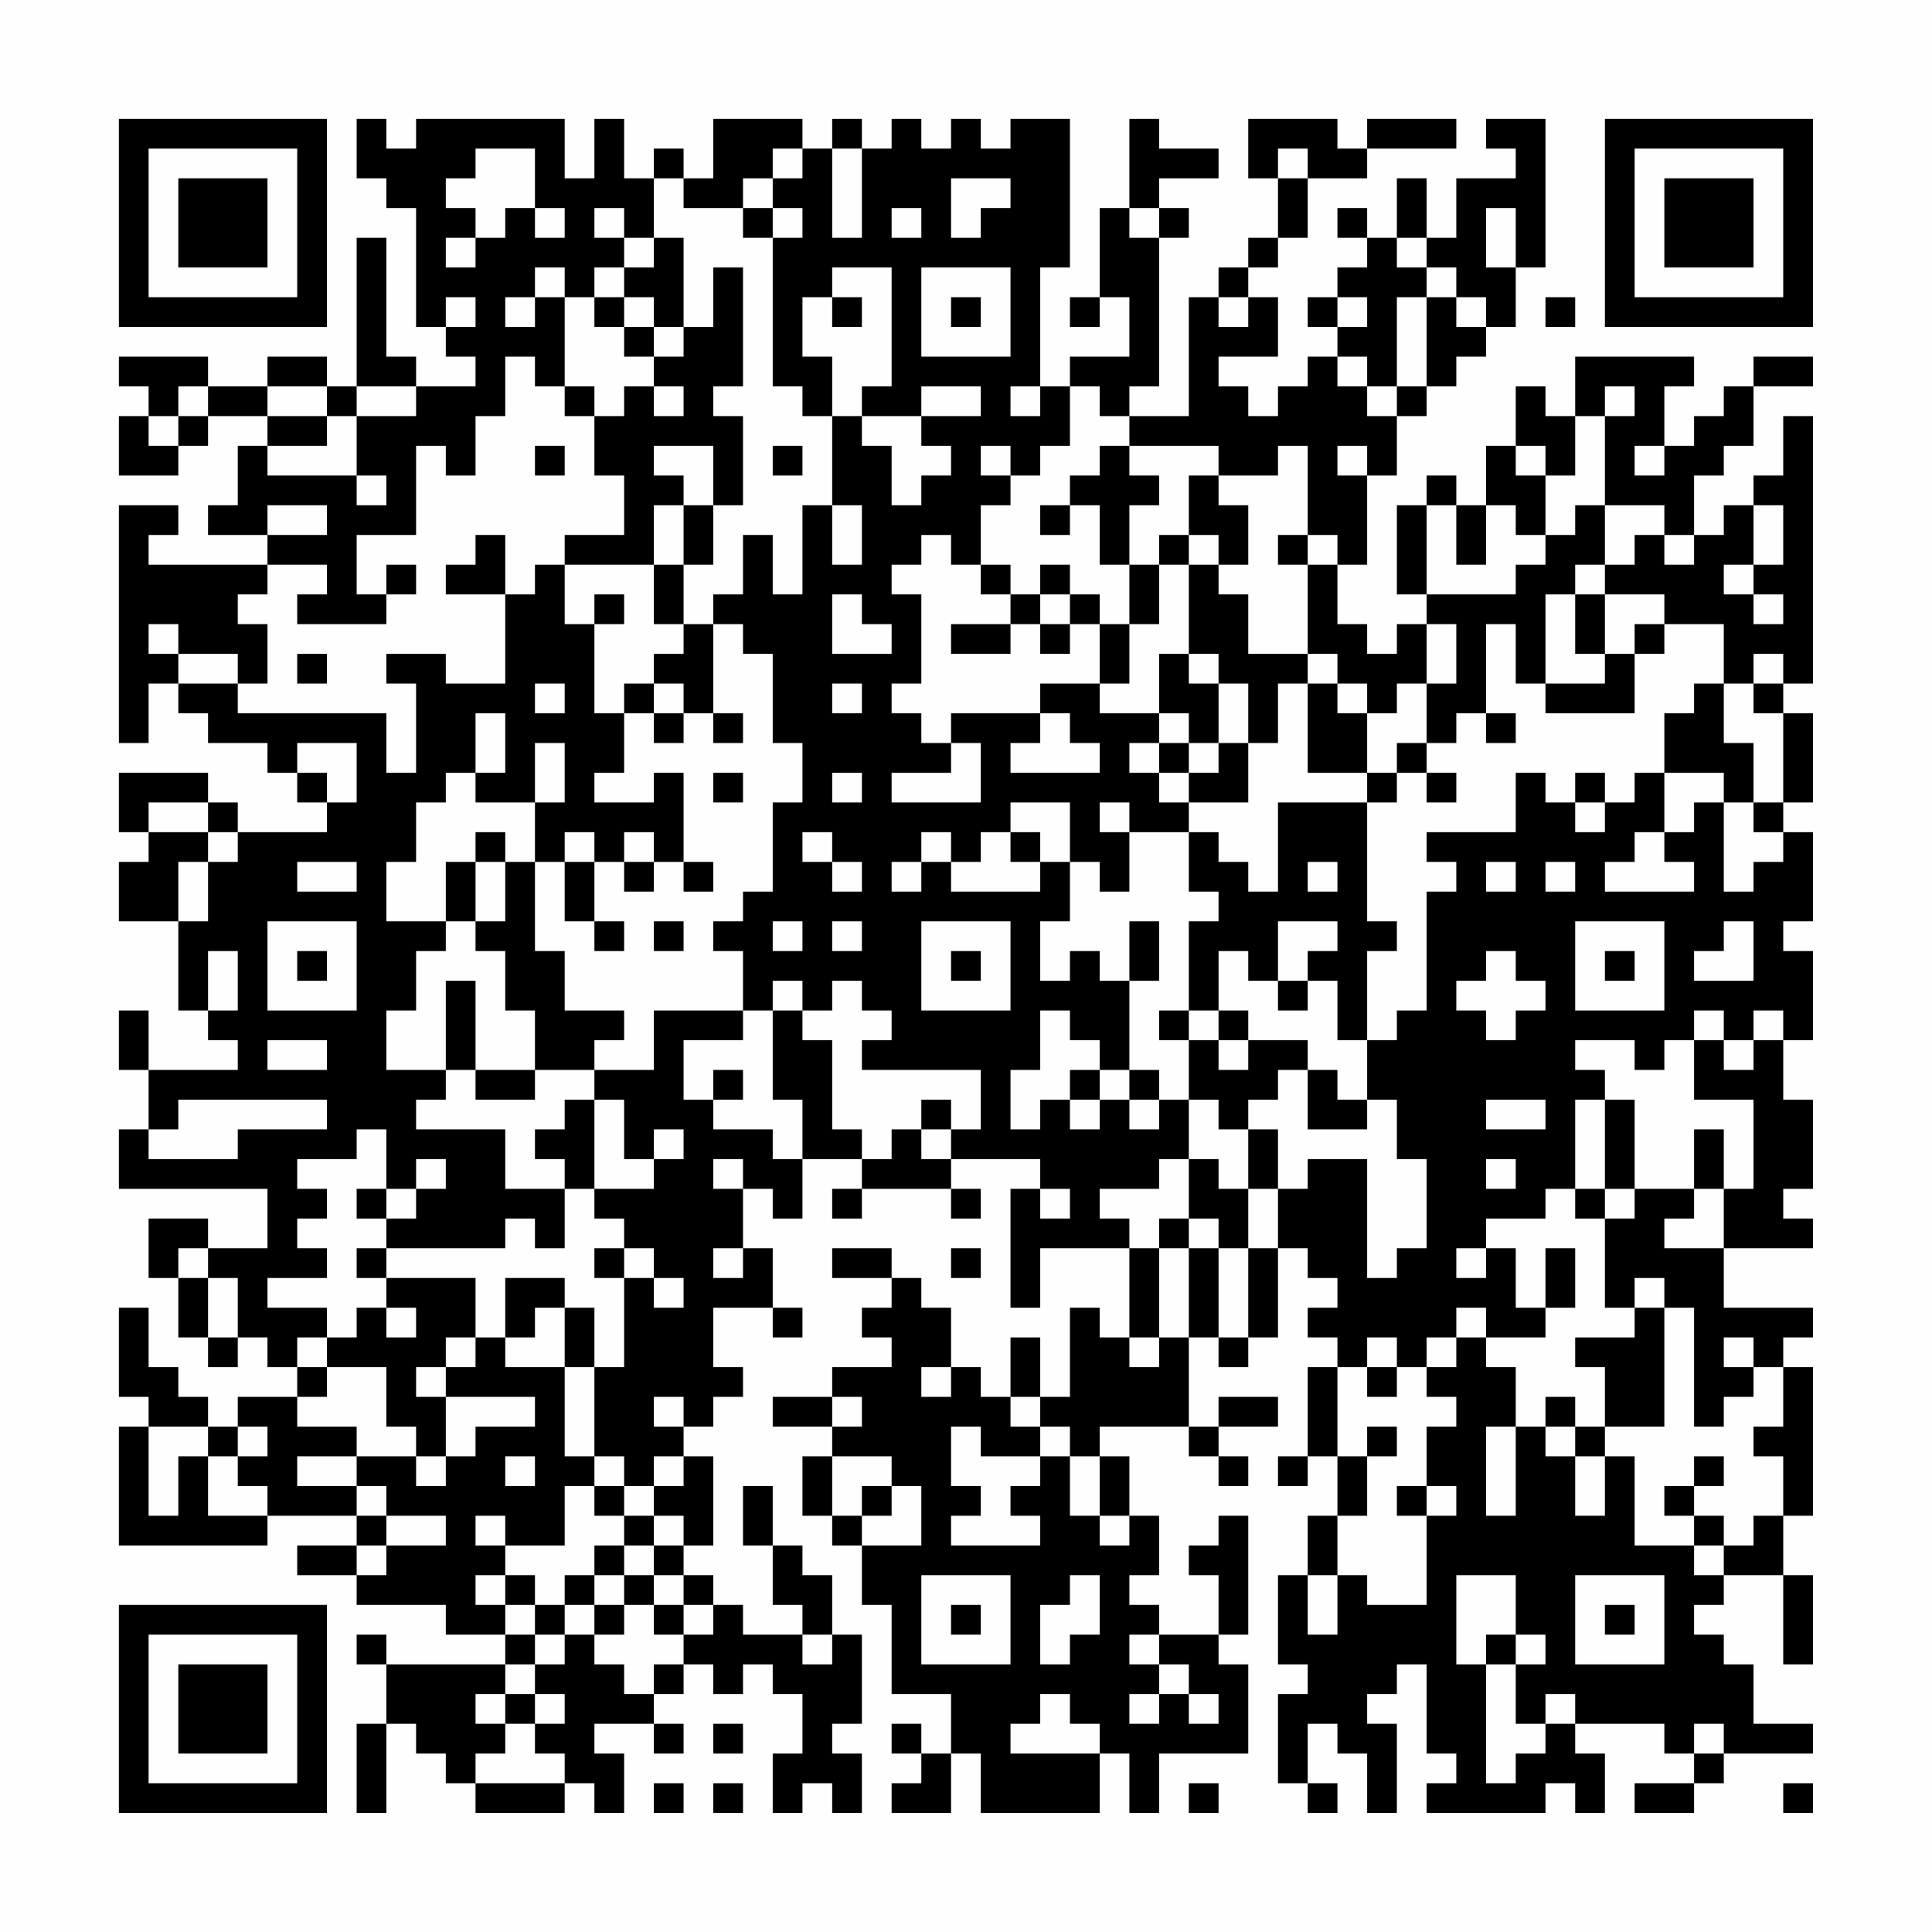<?xml version="1.0" encoding="UTF-8"?>
<svg xmlns="http://www.w3.org/2000/svg" version="1.1" width="300" height="300" viewBox="0 0 300 300"><rect x="0" y="0" width="300" height="300" fill="#fefefe"/><g transform="scale(4.615)"><g transform="translate(4,4)"><path fill-rule="evenodd" d="M8 0L8 2L9 2L9 3L10 3L10 7L11 7L11 8L12 8L12 9L10 9L10 8L9 8L9 4L8 4L8 9L7 9L7 8L5 8L5 9L3 9L3 8L0 8L0 9L1 9L1 10L0 10L0 12L2 12L2 11L3 11L3 10L5 10L5 11L4 11L4 13L3 13L3 14L5 14L5 15L1 15L1 14L2 14L2 13L0 13L0 21L1 21L1 19L2 19L2 20L3 20L3 21L5 21L5 22L6 22L6 23L7 23L7 24L4 24L4 23L3 23L3 22L0 22L0 24L1 24L1 25L0 25L0 27L2 27L2 30L3 30L3 31L4 31L4 32L1 32L1 30L0 30L0 32L1 32L1 34L0 34L0 36L5 36L5 38L3 38L3 37L1 37L1 39L2 39L2 41L3 41L3 42L4 42L4 41L5 41L5 42L6 42L6 43L4 43L4 44L3 44L3 43L2 43L2 42L1 42L1 40L0 40L0 43L1 43L1 44L0 44L0 48L5 48L5 47L8 47L8 48L6 48L6 49L8 49L8 50L11 50L11 51L13 51L13 52L9 52L9 51L8 51L8 52L9 52L9 54L8 54L8 57L9 57L9 54L10 54L10 55L11 55L11 56L12 56L12 57L15 57L15 56L16 56L16 57L17 57L17 55L16 55L16 54L18 54L18 55L19 55L19 54L18 54L18 53L19 53L19 52L20 52L20 53L21 53L21 52L22 52L22 53L23 53L23 55L22 55L22 57L23 57L23 56L24 56L24 57L25 57L25 55L24 55L24 54L25 54L25 51L24 51L24 49L23 49L23 48L22 48L22 46L21 46L21 48L22 48L22 50L23 50L23 51L21 51L21 50L20 50L20 49L19 49L19 48L20 48L20 45L19 45L19 44L20 44L20 43L21 43L21 42L20 42L20 40L22 40L22 41L23 41L23 40L22 40L22 38L21 38L21 36L22 36L22 37L23 37L23 35L25 35L25 36L24 36L24 37L25 37L25 36L28 36L28 37L29 37L29 36L28 36L28 35L31 35L31 36L30 36L30 40L31 40L31 38L34 38L34 41L33 41L33 40L32 40L32 43L31 43L31 41L30 41L30 43L29 43L29 42L28 42L28 40L27 40L27 39L26 39L26 38L24 38L24 39L26 39L26 40L25 40L25 41L26 41L26 42L24 42L24 43L22 43L22 44L24 44L24 45L23 45L23 47L24 47L24 48L25 48L25 50L26 50L26 53L28 53L28 55L27 55L27 54L26 54L26 55L27 55L27 56L26 56L26 57L28 57L28 55L29 55L29 57L33 57L33 55L34 55L34 57L35 57L35 55L38 55L38 52L37 52L37 51L38 51L38 47L37 47L37 48L36 48L36 49L37 49L37 51L35 51L35 50L34 50L34 49L35 49L35 47L34 47L34 45L33 45L33 44L36 44L36 45L37 45L37 46L38 46L38 45L37 45L37 44L39 44L39 43L37 43L37 44L36 44L36 41L37 41L37 42L38 42L38 41L39 41L39 38L40 38L40 39L41 39L41 40L40 40L40 41L41 41L41 42L40 42L40 45L39 45L39 46L40 46L40 45L41 45L41 47L40 47L40 49L39 49L39 52L40 52L40 53L39 53L39 56L40 56L40 57L41 57L41 56L40 56L40 54L41 54L41 55L42 55L42 57L43 57L43 54L42 54L42 53L43 53L43 52L44 52L44 55L45 55L45 56L44 56L44 57L48 57L48 56L49 56L49 57L50 57L50 55L49 55L49 54L52 54L52 55L53 55L53 56L51 56L51 57L53 57L53 56L54 56L54 55L57 55L57 54L55 54L55 52L54 52L54 51L53 51L53 50L54 50L54 49L56 49L56 52L57 52L57 49L56 49L56 47L57 47L57 42L56 42L56 41L57 41L57 40L54 40L54 38L57 38L57 37L56 37L56 36L57 36L57 33L56 33L56 31L57 31L57 28L56 28L56 27L57 27L57 24L56 24L56 23L57 23L57 20L56 20L56 19L57 19L57 10L56 10L56 12L55 12L55 13L54 13L54 14L53 14L53 12L54 12L54 11L55 11L55 9L57 9L57 8L55 8L55 9L54 9L54 10L53 10L53 11L52 11L52 9L53 9L53 8L49 8L49 10L48 10L48 9L47 9L47 11L46 11L46 13L45 13L45 12L44 12L44 13L43 13L43 16L44 16L44 17L43 17L43 18L42 18L42 17L41 17L41 15L42 15L42 12L43 12L43 10L44 10L44 9L45 9L45 8L46 8L46 7L47 7L47 5L48 5L48 0L46 0L46 1L47 1L47 2L45 2L45 4L44 4L44 2L43 2L43 4L42 4L42 3L41 3L41 4L42 4L42 5L41 5L41 6L40 6L40 7L41 7L41 8L40 8L40 9L39 9L39 10L38 10L38 9L37 9L37 8L39 8L39 6L38 6L38 5L39 5L39 4L40 4L40 2L42 2L42 1L45 1L45 0L42 0L42 1L41 1L41 0L38 0L38 2L39 2L39 4L38 4L38 5L37 5L37 6L36 6L36 10L34 10L34 9L35 9L35 4L36 4L36 3L35 3L35 2L37 2L37 1L35 1L35 0L34 0L34 3L33 3L33 6L32 6L32 7L33 7L33 6L34 6L34 8L32 8L32 9L31 9L31 5L32 5L32 0L30 0L30 1L29 1L29 0L28 0L28 1L27 1L27 0L26 0L26 1L25 1L25 0L24 0L24 1L23 1L23 0L20 0L20 2L19 2L19 1L18 1L18 2L17 2L17 0L16 0L16 2L15 2L15 0L10 0L10 1L9 1L9 0ZM12 1L12 2L11 2L11 3L12 3L12 4L11 4L11 5L12 5L12 4L13 4L13 3L14 3L14 4L15 4L15 3L14 3L14 1ZM22 1L22 2L21 2L21 3L19 3L19 2L18 2L18 4L17 4L17 3L16 3L16 4L17 4L17 5L16 5L16 6L15 6L15 5L14 5L14 6L13 6L13 7L14 7L14 6L15 6L15 9L14 9L14 8L13 8L13 10L12 10L12 12L11 12L11 11L10 11L10 14L8 14L8 16L9 16L9 17L6 17L6 16L7 16L7 15L5 15L5 16L4 16L4 17L5 17L5 19L4 19L4 18L2 18L2 17L1 17L1 18L2 18L2 19L4 19L4 20L9 20L9 22L10 22L10 19L9 19L9 18L11 18L11 19L13 19L13 16L14 16L14 15L15 15L15 17L16 17L16 20L17 20L17 22L16 22L16 23L18 23L18 22L19 22L19 25L18 25L18 24L17 24L17 25L16 25L16 24L15 24L15 25L14 25L14 23L15 23L15 21L14 21L14 23L12 23L12 22L13 22L13 20L12 20L12 22L11 22L11 23L10 23L10 25L9 25L9 27L11 27L11 28L10 28L10 30L9 30L9 32L11 32L11 33L10 33L10 34L13 34L13 36L15 36L15 38L14 38L14 37L13 37L13 38L9 38L9 37L10 37L10 36L11 36L11 35L10 35L10 36L9 36L9 34L8 34L8 35L6 35L6 36L7 36L7 37L6 37L6 38L7 38L7 39L5 39L5 40L7 40L7 41L6 41L6 42L7 42L7 43L6 43L6 44L8 44L8 45L6 45L6 46L8 46L8 47L9 47L9 48L8 48L8 49L9 49L9 48L11 48L11 47L9 47L9 46L8 46L8 45L10 45L10 46L11 46L11 45L12 45L12 44L14 44L14 43L11 43L11 42L12 42L12 41L13 41L13 42L15 42L15 45L16 45L16 46L15 46L15 48L13 48L13 47L12 47L12 48L13 48L13 49L12 49L12 50L13 50L13 51L14 51L14 52L13 52L13 53L12 53L12 54L13 54L13 55L12 55L12 56L15 56L15 55L14 55L14 54L15 54L15 53L14 53L14 52L15 52L15 51L16 51L16 52L17 52L17 53L18 53L18 52L19 52L19 51L20 51L20 50L19 50L19 49L18 49L18 48L19 48L19 47L18 47L18 46L19 46L19 45L18 45L18 46L17 46L17 45L16 45L16 42L17 42L17 39L18 39L18 40L19 40L19 39L18 39L18 38L17 38L17 37L16 37L16 36L18 36L18 35L19 35L19 34L18 34L18 35L17 35L17 33L16 33L16 32L18 32L18 30L21 30L21 31L19 31L19 33L20 33L20 34L22 34L22 35L23 35L23 33L22 33L22 30L23 30L23 31L24 31L24 34L25 34L25 35L26 35L26 34L27 34L27 35L28 35L28 34L29 34L29 32L25 32L25 31L26 31L26 30L25 30L25 29L24 29L24 30L23 30L23 29L22 29L22 30L21 30L21 28L20 28L20 27L21 27L21 26L22 26L22 23L23 23L23 21L22 21L22 18L21 18L21 17L20 17L20 16L21 16L21 14L22 14L22 16L23 16L23 13L24 13L24 15L25 15L25 13L24 13L24 10L25 10L25 11L26 11L26 13L27 13L27 12L28 12L28 11L27 11L27 10L29 10L29 9L27 9L27 10L25 10L25 9L26 9L26 5L24 5L24 6L23 6L23 8L24 8L24 10L23 10L23 9L22 9L22 4L23 4L23 3L22 3L22 2L23 2L23 1ZM24 1L24 4L25 4L25 1ZM39 1L39 2L40 2L40 1ZM28 2L28 4L29 4L29 3L30 3L30 2ZM21 3L21 4L22 4L22 3ZM26 3L26 4L27 4L27 3ZM34 3L34 4L35 4L35 3ZM46 3L46 5L47 5L47 3ZM18 4L18 5L17 5L17 6L16 6L16 7L17 7L17 8L18 8L18 9L17 9L17 10L16 10L16 9L15 9L15 10L16 10L16 12L17 12L17 14L15 14L15 15L18 15L18 17L19 17L19 18L18 18L18 19L17 19L17 20L18 20L18 21L19 21L19 20L20 20L20 21L21 21L21 20L20 20L20 17L19 17L19 15L20 15L20 13L21 13L21 10L20 10L20 9L21 9L21 5L20 5L20 7L19 7L19 4ZM43 4L43 5L44 5L44 6L43 6L43 9L42 9L42 8L41 8L41 9L42 9L42 10L43 10L43 9L44 9L44 6L45 6L45 7L46 7L46 6L45 6L45 5L44 5L44 4ZM27 5L27 8L30 8L30 5ZM11 6L11 7L12 7L12 6ZM17 6L17 7L18 7L18 8L19 8L19 7L18 7L18 6ZM24 6L24 7L25 7L25 6ZM28 6L28 7L29 7L29 6ZM37 6L37 7L38 7L38 6ZM41 6L41 7L42 7L42 6ZM48 6L48 7L49 7L49 6ZM2 9L2 10L1 10L1 11L2 11L2 10L3 10L3 9ZM5 9L5 10L7 10L7 11L5 11L5 12L8 12L8 13L9 13L9 12L8 12L8 10L10 10L10 9L8 9L8 10L7 10L7 9ZM18 9L18 10L19 10L19 9ZM30 9L30 10L31 10L31 9ZM32 9L32 11L31 11L31 12L30 12L30 11L29 11L29 12L30 12L30 13L29 13L29 15L28 15L28 14L27 14L27 15L26 15L26 16L27 16L27 19L26 19L26 20L27 20L27 21L28 21L28 22L26 22L26 23L29 23L29 21L28 21L28 20L31 20L31 21L30 21L30 22L33 22L33 21L32 21L32 20L31 20L31 19L33 19L33 20L35 20L35 21L34 21L34 22L35 22L35 23L36 23L36 24L34 24L34 23L33 23L33 24L34 24L34 26L33 26L33 25L32 25L32 23L30 23L30 24L29 24L29 25L28 25L28 24L27 24L27 25L26 25L26 26L27 26L27 25L28 25L28 26L31 26L31 25L32 25L32 27L31 27L31 29L32 29L32 28L33 28L33 29L34 29L34 32L33 32L33 31L32 31L32 30L31 30L31 32L30 32L30 34L31 34L31 33L32 33L32 34L33 34L33 33L34 33L34 34L35 34L35 33L36 33L36 35L35 35L35 36L33 36L33 37L34 37L34 38L35 38L35 41L34 41L34 42L35 42L35 41L36 41L36 38L37 38L37 41L38 41L38 38L39 38L39 36L40 36L40 35L42 35L42 39L43 39L43 38L44 38L44 35L43 35L43 33L42 33L42 31L43 31L43 30L44 30L44 26L45 26L45 25L44 25L44 24L47 24L47 22L48 22L48 23L49 23L49 24L50 24L50 23L51 23L51 22L52 22L52 24L51 24L51 25L50 25L50 26L53 26L53 25L52 25L52 24L53 24L53 23L54 23L54 26L55 26L55 25L56 25L56 24L55 24L55 23L56 23L56 20L55 20L55 19L56 19L56 18L55 18L55 19L54 19L54 17L52 17L52 16L50 16L50 15L51 15L51 14L52 14L52 15L53 15L53 14L52 14L52 13L50 13L50 10L51 10L51 9L50 9L50 10L49 10L49 12L48 12L48 11L47 11L47 12L48 12L48 14L47 14L47 13L46 13L46 15L45 15L45 13L44 13L44 16L47 16L47 15L48 15L48 14L49 14L49 13L50 13L50 15L49 15L49 16L48 16L48 19L47 19L47 17L46 17L46 20L45 20L45 21L44 21L44 19L45 19L45 17L44 17L44 19L43 19L43 20L42 20L42 19L41 19L41 18L40 18L40 15L41 15L41 14L40 14L40 11L39 11L39 12L37 12L37 11L34 11L34 10L33 10L33 9ZM14 11L14 12L15 12L15 11ZM18 11L18 12L19 12L19 13L18 13L18 15L19 15L19 13L20 13L20 11ZM22 11L22 12L23 12L23 11ZM33 11L33 12L32 12L32 13L31 13L31 14L32 14L32 13L33 13L33 15L34 15L34 17L33 17L33 16L32 16L32 15L31 15L31 16L30 16L30 15L29 15L29 16L30 16L30 17L28 17L28 18L30 18L30 17L31 17L31 18L32 18L32 17L33 17L33 19L34 19L34 17L35 17L35 15L36 15L36 18L35 18L35 20L36 20L36 21L35 21L35 22L36 22L36 23L38 23L38 21L39 21L39 19L40 19L40 22L42 22L42 23L39 23L39 26L38 26L38 25L37 25L37 24L36 24L36 26L37 26L37 27L36 27L36 30L35 30L35 31L36 31L36 33L37 33L37 34L38 34L38 36L37 36L37 35L36 35L36 37L35 37L35 38L36 38L36 37L37 37L37 38L38 38L38 36L39 36L39 34L38 34L38 33L39 33L39 32L40 32L40 34L42 34L42 33L41 33L41 32L40 32L40 31L38 31L38 30L37 30L37 28L38 28L38 29L39 29L39 30L40 30L40 29L41 29L41 31L42 31L42 28L43 28L43 27L42 27L42 23L43 23L43 22L44 22L44 23L45 23L45 22L44 22L44 21L43 21L43 22L42 22L42 20L41 20L41 19L40 19L40 18L38 18L38 16L37 16L37 15L38 15L38 13L37 13L37 12L36 12L36 14L35 14L35 15L34 15L34 13L35 13L35 12L34 12L34 11ZM41 11L41 12L42 12L42 11ZM51 11L51 12L52 12L52 11ZM5 13L5 14L7 14L7 13ZM55 13L55 15L54 15L54 16L55 16L55 17L56 17L56 16L55 16L55 15L56 15L56 13ZM12 14L12 15L11 15L11 16L13 16L13 14ZM36 14L36 15L37 15L37 14ZM39 14L39 15L40 15L40 14ZM9 15L9 16L10 16L10 15ZM16 16L16 17L17 17L17 16ZM24 16L24 18L26 18L26 17L25 17L25 16ZM31 16L31 17L32 17L32 16ZM49 16L49 18L50 18L50 19L48 19L48 20L51 20L51 18L52 18L52 17L51 17L51 18L50 18L50 16ZM6 18L6 19L7 19L7 18ZM36 18L36 19L37 19L37 21L36 21L36 22L37 22L37 21L38 21L38 19L37 19L37 18ZM14 19L14 20L15 20L15 19ZM18 19L18 20L19 20L19 19ZM24 19L24 20L25 20L25 19ZM53 19L53 20L52 20L52 22L54 22L54 23L55 23L55 21L54 21L54 19ZM46 20L46 21L47 21L47 20ZM6 21L6 22L7 22L7 23L8 23L8 21ZM20 22L20 23L21 23L21 22ZM24 22L24 23L25 23L25 22ZM49 22L49 23L50 23L50 22ZM1 23L1 24L3 24L3 25L2 25L2 27L3 27L3 25L4 25L4 24L3 24L3 23ZM12 24L12 25L11 25L11 27L12 27L12 28L13 28L13 30L14 30L14 32L12 32L12 29L11 29L11 32L12 32L12 33L14 33L14 32L16 32L16 31L17 31L17 30L15 30L15 28L14 28L14 25L13 25L13 24ZM23 24L23 25L24 25L24 26L25 26L25 25L24 25L24 24ZM30 24L30 25L31 25L31 24ZM6 25L6 26L8 26L8 25ZM12 25L12 27L13 27L13 25ZM15 25L15 27L16 27L16 28L17 28L17 27L16 27L16 25ZM17 25L17 26L18 26L18 25ZM19 25L19 26L20 26L20 25ZM40 25L40 26L41 26L41 25ZM46 25L46 26L47 26L47 25ZM48 25L48 26L49 26L49 25ZM5 27L5 30L8 30L8 27ZM18 27L18 28L19 28L19 27ZM22 27L22 28L23 28L23 27ZM24 27L24 28L25 28L25 27ZM27 27L27 30L30 30L30 27ZM34 27L34 29L35 29L35 27ZM39 27L39 29L40 29L40 28L41 28L41 27ZM49 27L49 30L52 30L52 27ZM54 27L54 28L53 28L53 29L55 29L55 27ZM3 28L3 30L4 30L4 28ZM6 28L6 29L7 29L7 28ZM28 28L28 29L29 29L29 28ZM46 28L46 29L45 29L45 30L46 30L46 31L47 31L47 30L48 30L48 29L47 29L47 28ZM50 28L50 29L51 29L51 28ZM36 30L36 31L37 31L37 32L38 32L38 31L37 31L37 30ZM53 30L53 31L52 31L52 32L51 32L51 31L49 31L49 32L50 32L50 33L49 33L49 36L48 36L48 37L46 37L46 38L45 38L45 39L46 39L46 38L47 38L47 40L48 40L48 41L46 41L46 40L45 40L45 41L44 41L44 42L43 42L43 41L42 41L42 42L41 42L41 45L42 45L42 47L41 47L41 49L40 49L40 51L41 51L41 49L42 49L42 50L44 50L44 47L45 47L45 46L44 46L44 44L45 44L45 43L44 43L44 42L45 42L45 41L46 41L46 42L47 42L47 44L46 44L46 47L47 47L47 44L48 44L48 45L49 45L49 47L50 47L50 45L51 45L51 48L53 48L53 49L54 49L54 48L55 48L55 47L56 47L56 45L55 45L55 44L56 44L56 42L55 42L55 41L54 41L54 42L55 42L55 43L54 43L54 44L53 44L53 40L52 40L52 39L51 39L51 40L50 40L50 37L51 37L51 36L53 36L53 37L52 37L52 38L54 38L54 36L55 36L55 33L53 33L53 31L54 31L54 32L55 32L55 31L56 31L56 30L55 30L55 31L54 31L54 30ZM5 31L5 32L7 32L7 31ZM20 32L20 33L21 33L21 32ZM32 32L32 33L33 33L33 32ZM34 32L34 33L35 33L35 32ZM2 33L2 34L1 34L1 35L4 35L4 34L7 34L7 33ZM15 33L15 34L14 34L14 35L15 35L15 36L16 36L16 33ZM27 33L27 34L28 34L28 33ZM46 33L46 34L48 34L48 33ZM50 33L50 36L49 36L49 37L50 37L50 36L51 36L51 33ZM53 34L53 36L54 36L54 34ZM20 35L20 36L21 36L21 35ZM46 35L46 36L47 36L47 35ZM8 36L8 37L9 37L9 36ZM31 36L31 37L32 37L32 36ZM2 38L2 39L3 39L3 41L4 41L4 39L3 39L3 38ZM8 38L8 39L9 39L9 40L8 40L8 41L7 41L7 42L9 42L9 44L10 44L10 45L11 45L11 43L10 43L10 42L11 42L11 41L12 41L12 39L9 39L9 38ZM16 38L16 39L17 39L17 38ZM20 38L20 39L21 39L21 38ZM28 38L28 39L29 39L29 38ZM48 38L48 40L49 40L49 38ZM13 39L13 41L14 41L14 40L15 40L15 42L16 42L16 40L15 40L15 39ZM9 40L9 41L10 41L10 40ZM51 40L51 41L49 41L49 42L50 42L50 44L49 44L49 43L48 43L48 44L49 44L49 45L50 45L50 44L52 44L52 40ZM27 42L27 43L28 43L28 42ZM42 42L42 43L43 43L43 42ZM18 43L18 44L19 44L19 43ZM24 43L24 44L25 44L25 43ZM30 43L30 44L31 44L31 45L29 45L29 44L28 44L28 46L29 46L29 47L28 47L28 48L31 48L31 47L30 47L30 46L31 46L31 45L32 45L32 47L33 47L33 48L34 48L34 47L33 47L33 45L32 45L32 44L31 44L31 43ZM1 44L1 47L2 47L2 45L3 45L3 47L5 47L5 46L4 46L4 45L5 45L5 44L4 44L4 45L3 45L3 44ZM42 44L42 45L43 45L43 44ZM13 45L13 46L14 46L14 45ZM24 45L24 47L25 47L25 48L27 48L27 46L26 46L26 45ZM53 45L53 46L52 46L52 47L53 47L53 48L54 48L54 47L53 47L53 46L54 46L54 45ZM16 46L16 47L17 47L17 48L16 48L16 49L15 49L15 50L14 50L14 49L13 49L13 50L14 50L14 51L15 51L15 50L16 50L16 51L17 51L17 50L18 50L18 51L19 51L19 50L18 50L18 49L17 49L17 48L18 48L18 47L17 47L17 46ZM25 46L25 47L26 47L26 46ZM43 46L43 47L44 47L44 46ZM16 49L16 50L17 50L17 49ZM27 49L27 52L30 52L30 49ZM32 49L32 50L31 50L31 52L32 52L32 51L33 51L33 49ZM45 49L45 52L46 52L46 56L47 56L47 55L48 55L48 54L49 54L49 53L48 53L48 54L47 54L47 52L48 52L48 51L47 51L47 49ZM49 49L49 52L52 52L52 49ZM28 50L28 51L29 51L29 50ZM50 50L50 51L51 51L51 50ZM23 51L23 52L24 52L24 51ZM34 51L34 52L35 52L35 53L34 53L34 54L35 54L35 53L36 53L36 54L37 54L37 53L36 53L36 52L35 52L35 51ZM46 51L46 52L47 52L47 51ZM13 53L13 54L14 54L14 53ZM31 53L31 54L30 54L30 55L33 55L33 54L32 54L32 53ZM20 54L20 55L21 55L21 54ZM53 54L53 55L54 55L54 54ZM18 56L18 57L19 57L19 56ZM20 56L20 57L21 57L21 56ZM36 56L36 57L37 57L37 56ZM56 56L56 57L57 57L57 56ZM0 0L0 7L7 7L7 0ZM1 1L1 6L6 6L6 1ZM2 2L2 5L5 5L5 2ZM50 0L50 7L57 7L57 0ZM51 1L51 6L56 6L56 1ZM52 2L52 5L55 5L55 2ZM0 50L0 57L7 57L7 50ZM1 51L1 56L6 56L6 51ZM2 52L2 55L5 55L5 52Z" fill="#000000"/></g></g></svg>
